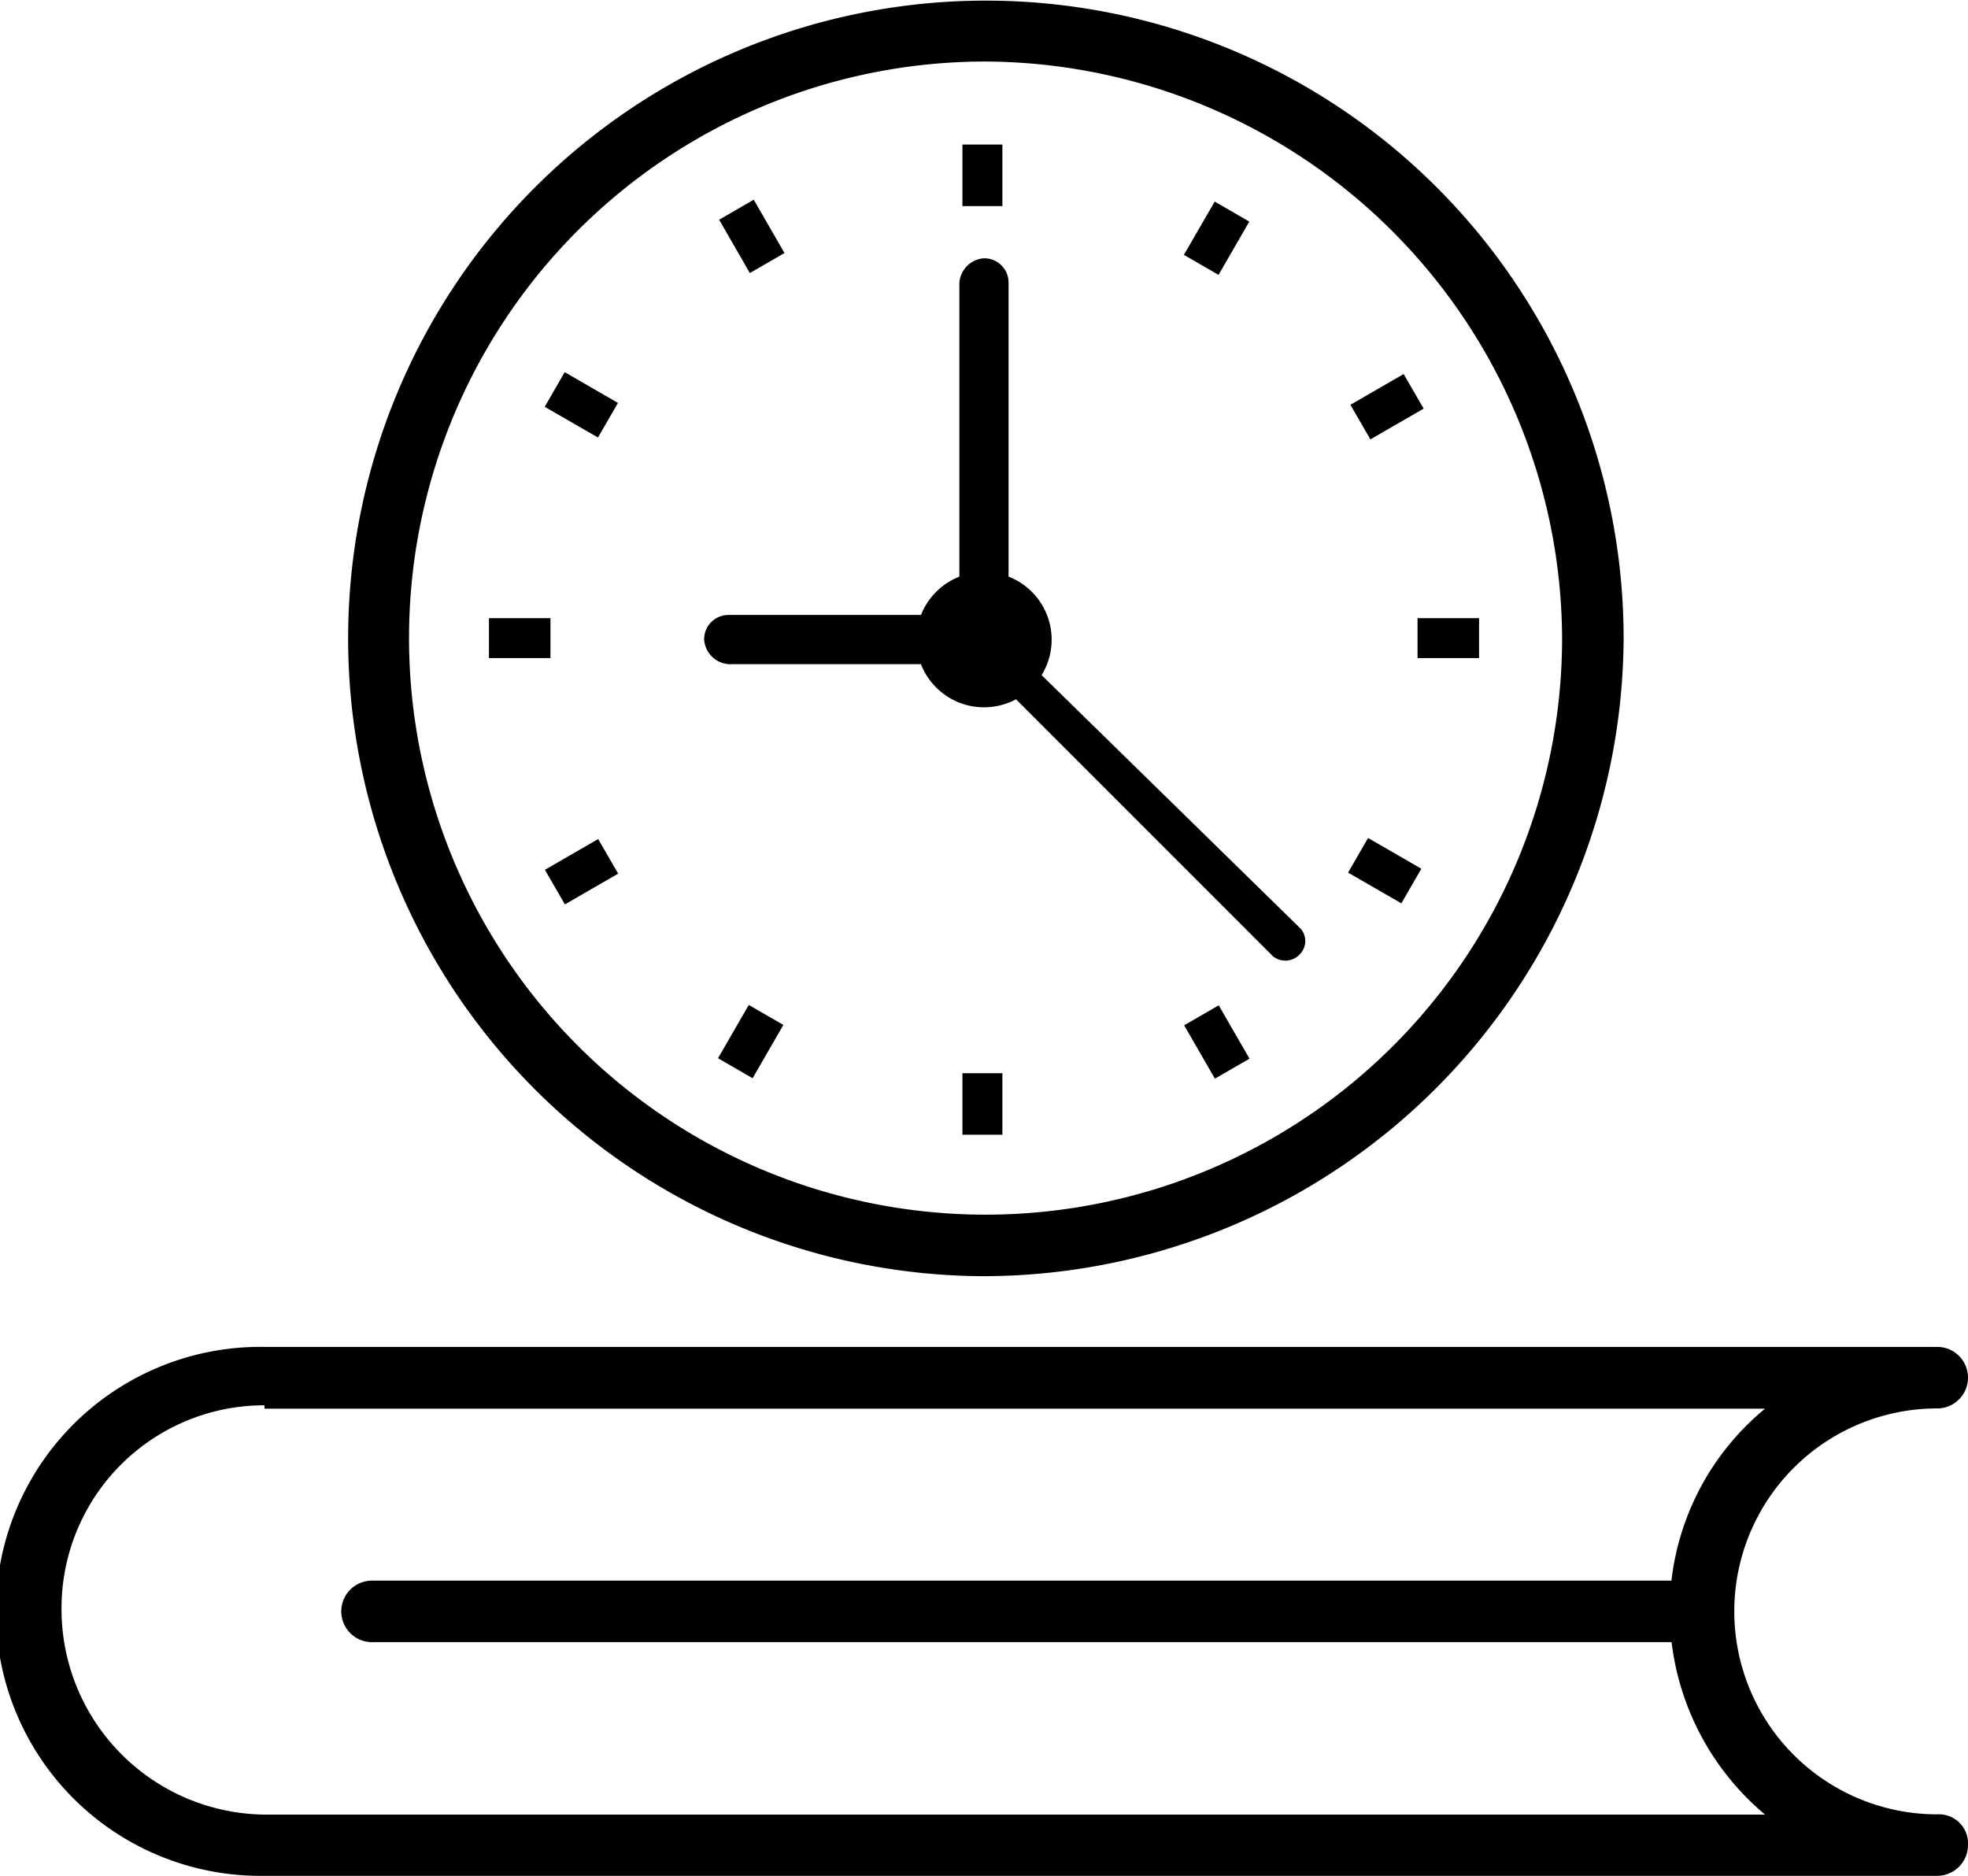 <svg xmlns="http://www.w3.org/2000/svg" width="31.476" height="30"><path d="M15.738 20.41a10.2 10.2 0 1 1 10.23-10.18 10.253 10.253 0 0 1-10.23 10.18zm0-19.426a9.221 9.221 0 1 0 9.246 9.2 9.267 9.267 0 0 0-9.246-9.2z"/><path d="M15.737 4.131a.423.423 0 0 0-.393.393v5.7h.787v-5.7a.388.388 0 0 0-.394-.393zM20.803 15.246a.3.3 0 0 0 0-.393l-4.623-4.525-.393.393 4.574 4.574a.316.316 0 0 0 .442-.049z"/><path d="M11.262 10.229a.423.423 0 0 0 .393.393h4.426v-.787h-4.426a.388.388 0 0 0-.393.394zM7.82 9.886h.984v.639H7.82zM22.672 9.886h.984v.639h-.984zM9.887 13.972l-.852.492-.32-.553.852-.492zM22.77 6.535l-.852.492-.32-.553.852-.492zM12.529 16.392l-.492.852-.553-.32.492-.852zM19.981 3.544l-.492.852-.554-.32.493-.852zM15.393 17.164h.639v.984h-.639zM15.393 2.312h.639v.984h-.639zM19.984 16.931l-.553.32-.492-.853.553-.32zM12.547 4.047l-.554.32-.491-.853.553-.32zM22.733 13.894l-.32.553-.852-.491.32-.554z"/><g transform="translate(8.712 5.952)"><path d="M1.172.492l-.32.553L0 .554.32 0z"/><circle cx="1.082" cy="1.082" r="1.082" transform="translate(5.944 3.196)"/></g><path d="M30.984 30H4.23a4.23 4.23 0 1 1 0-8.459h26.754a.492.492 0 1 1 0 .984 3.246 3.246 0 1 0 0 6.492.465.465 0 0 1 .492.492.493.493 0 0 1-.492.491zM4.23 22.475a3.243 3.243 0 0 0-3.246 3.246 3.285 3.285 0 0 0 3.246 3.3h24a4.261 4.261 0 0 1-1.525-3.246 4.185 4.185 0 0 1 1.525-3.246h-24z"/><path d="M27.25 26.263H5.95a.492.492 0 0 1 0-.984h21.246a.465.465 0 0 1 .492.492.452.452 0 0 1-.438.492z"/></svg>
